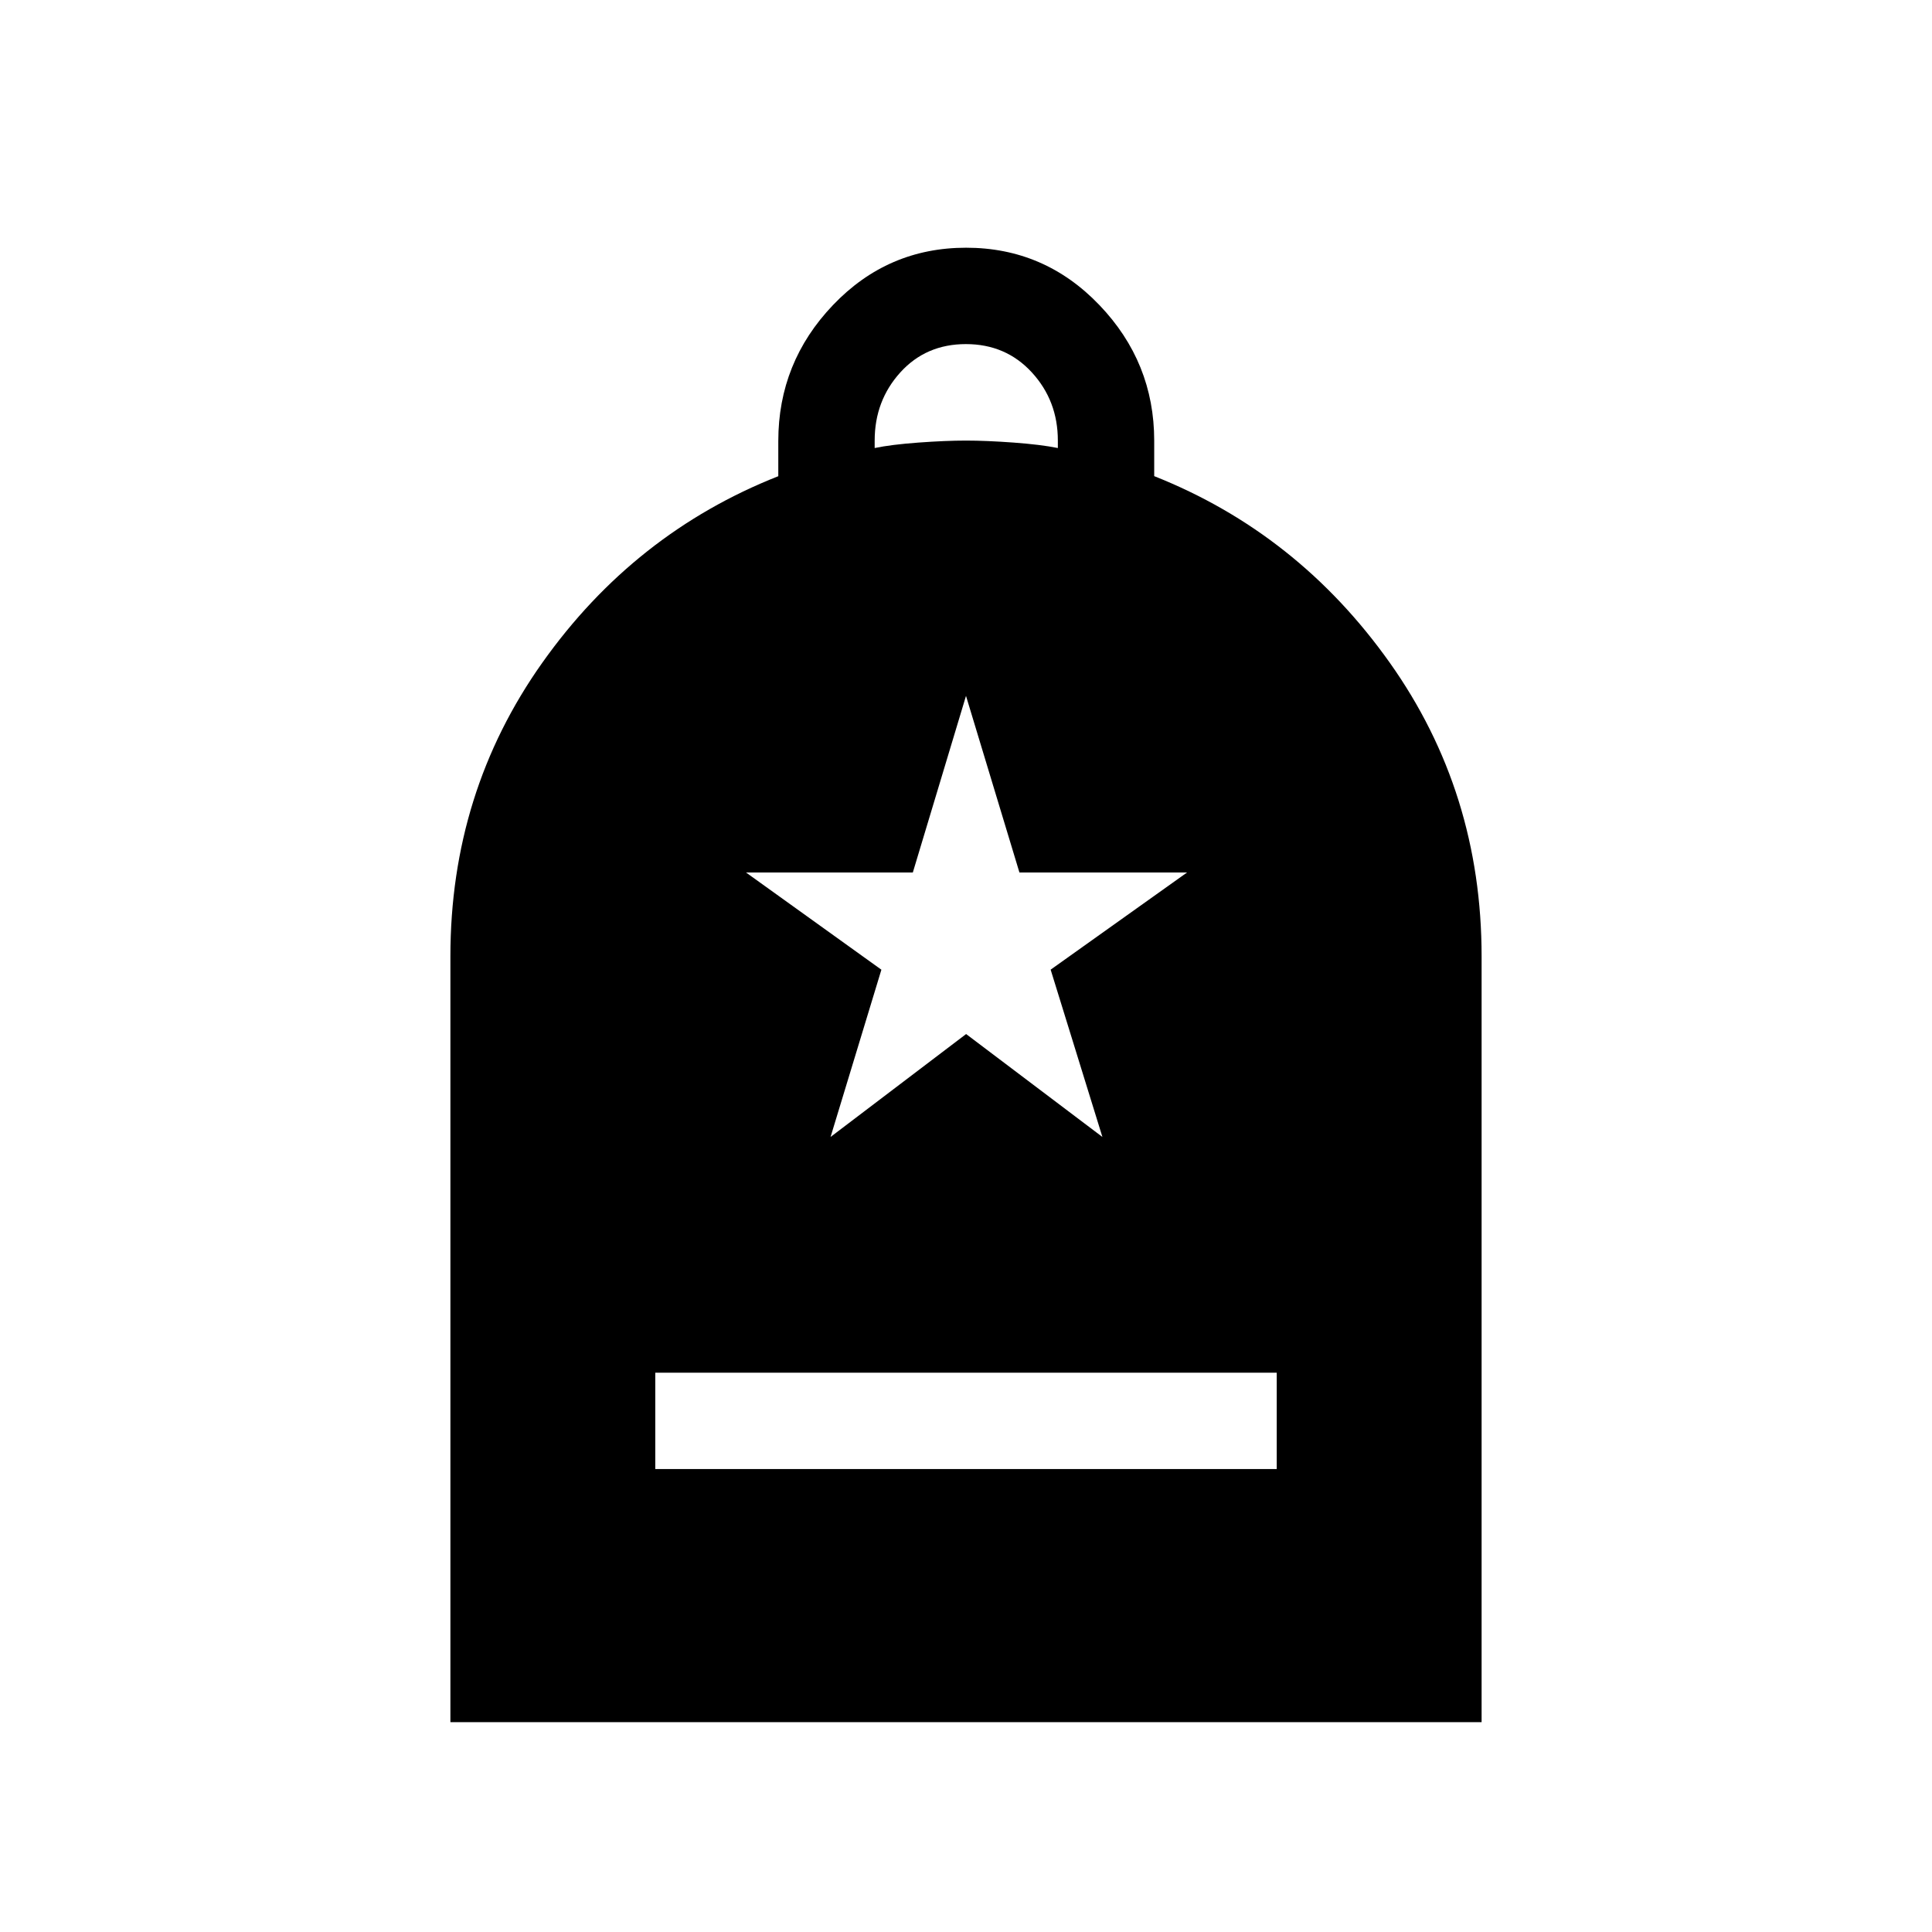 <svg xmlns="http://www.w3.org/2000/svg" height="40" viewBox="0 -960 960 960" width="40"><path d="M325.6-230.04h308.8v-47.88H325.6v47.88ZM223.8-104.27v-380.52q0-81.47 45.65-145.88 45.65-64.42 117.28-92.71v-17.45q0-39.12 27.19-67.6 27.19-28.48 66.13-28.48t66.21 28.47q27.26 28.47 27.26 67.44v17.59q71.38 28.33 117.03 92.68 45.65 64.35 45.65 145.97v380.49H223.8Zm210.82-633.11q8.26-1.72 21.78-2.71 13.51-.99 23.6-.99 10.09 0 23.6.99 13.52.99 22.04 2.71v-3.7q0-19.79-12.92-33.87-12.93-14.07-32.77-14.07-19.85 0-32.59 14.07-12.74 14.08-12.74 33.87v3.7ZM412.7-395.05l67.36-51.14 67.72 51.14-25.72-83.13 67.79-48.29h-83.3L480-614.22l-26.42 87.75h-82.9l67.28 48.31-25.26 83.11Z"/></svg>
